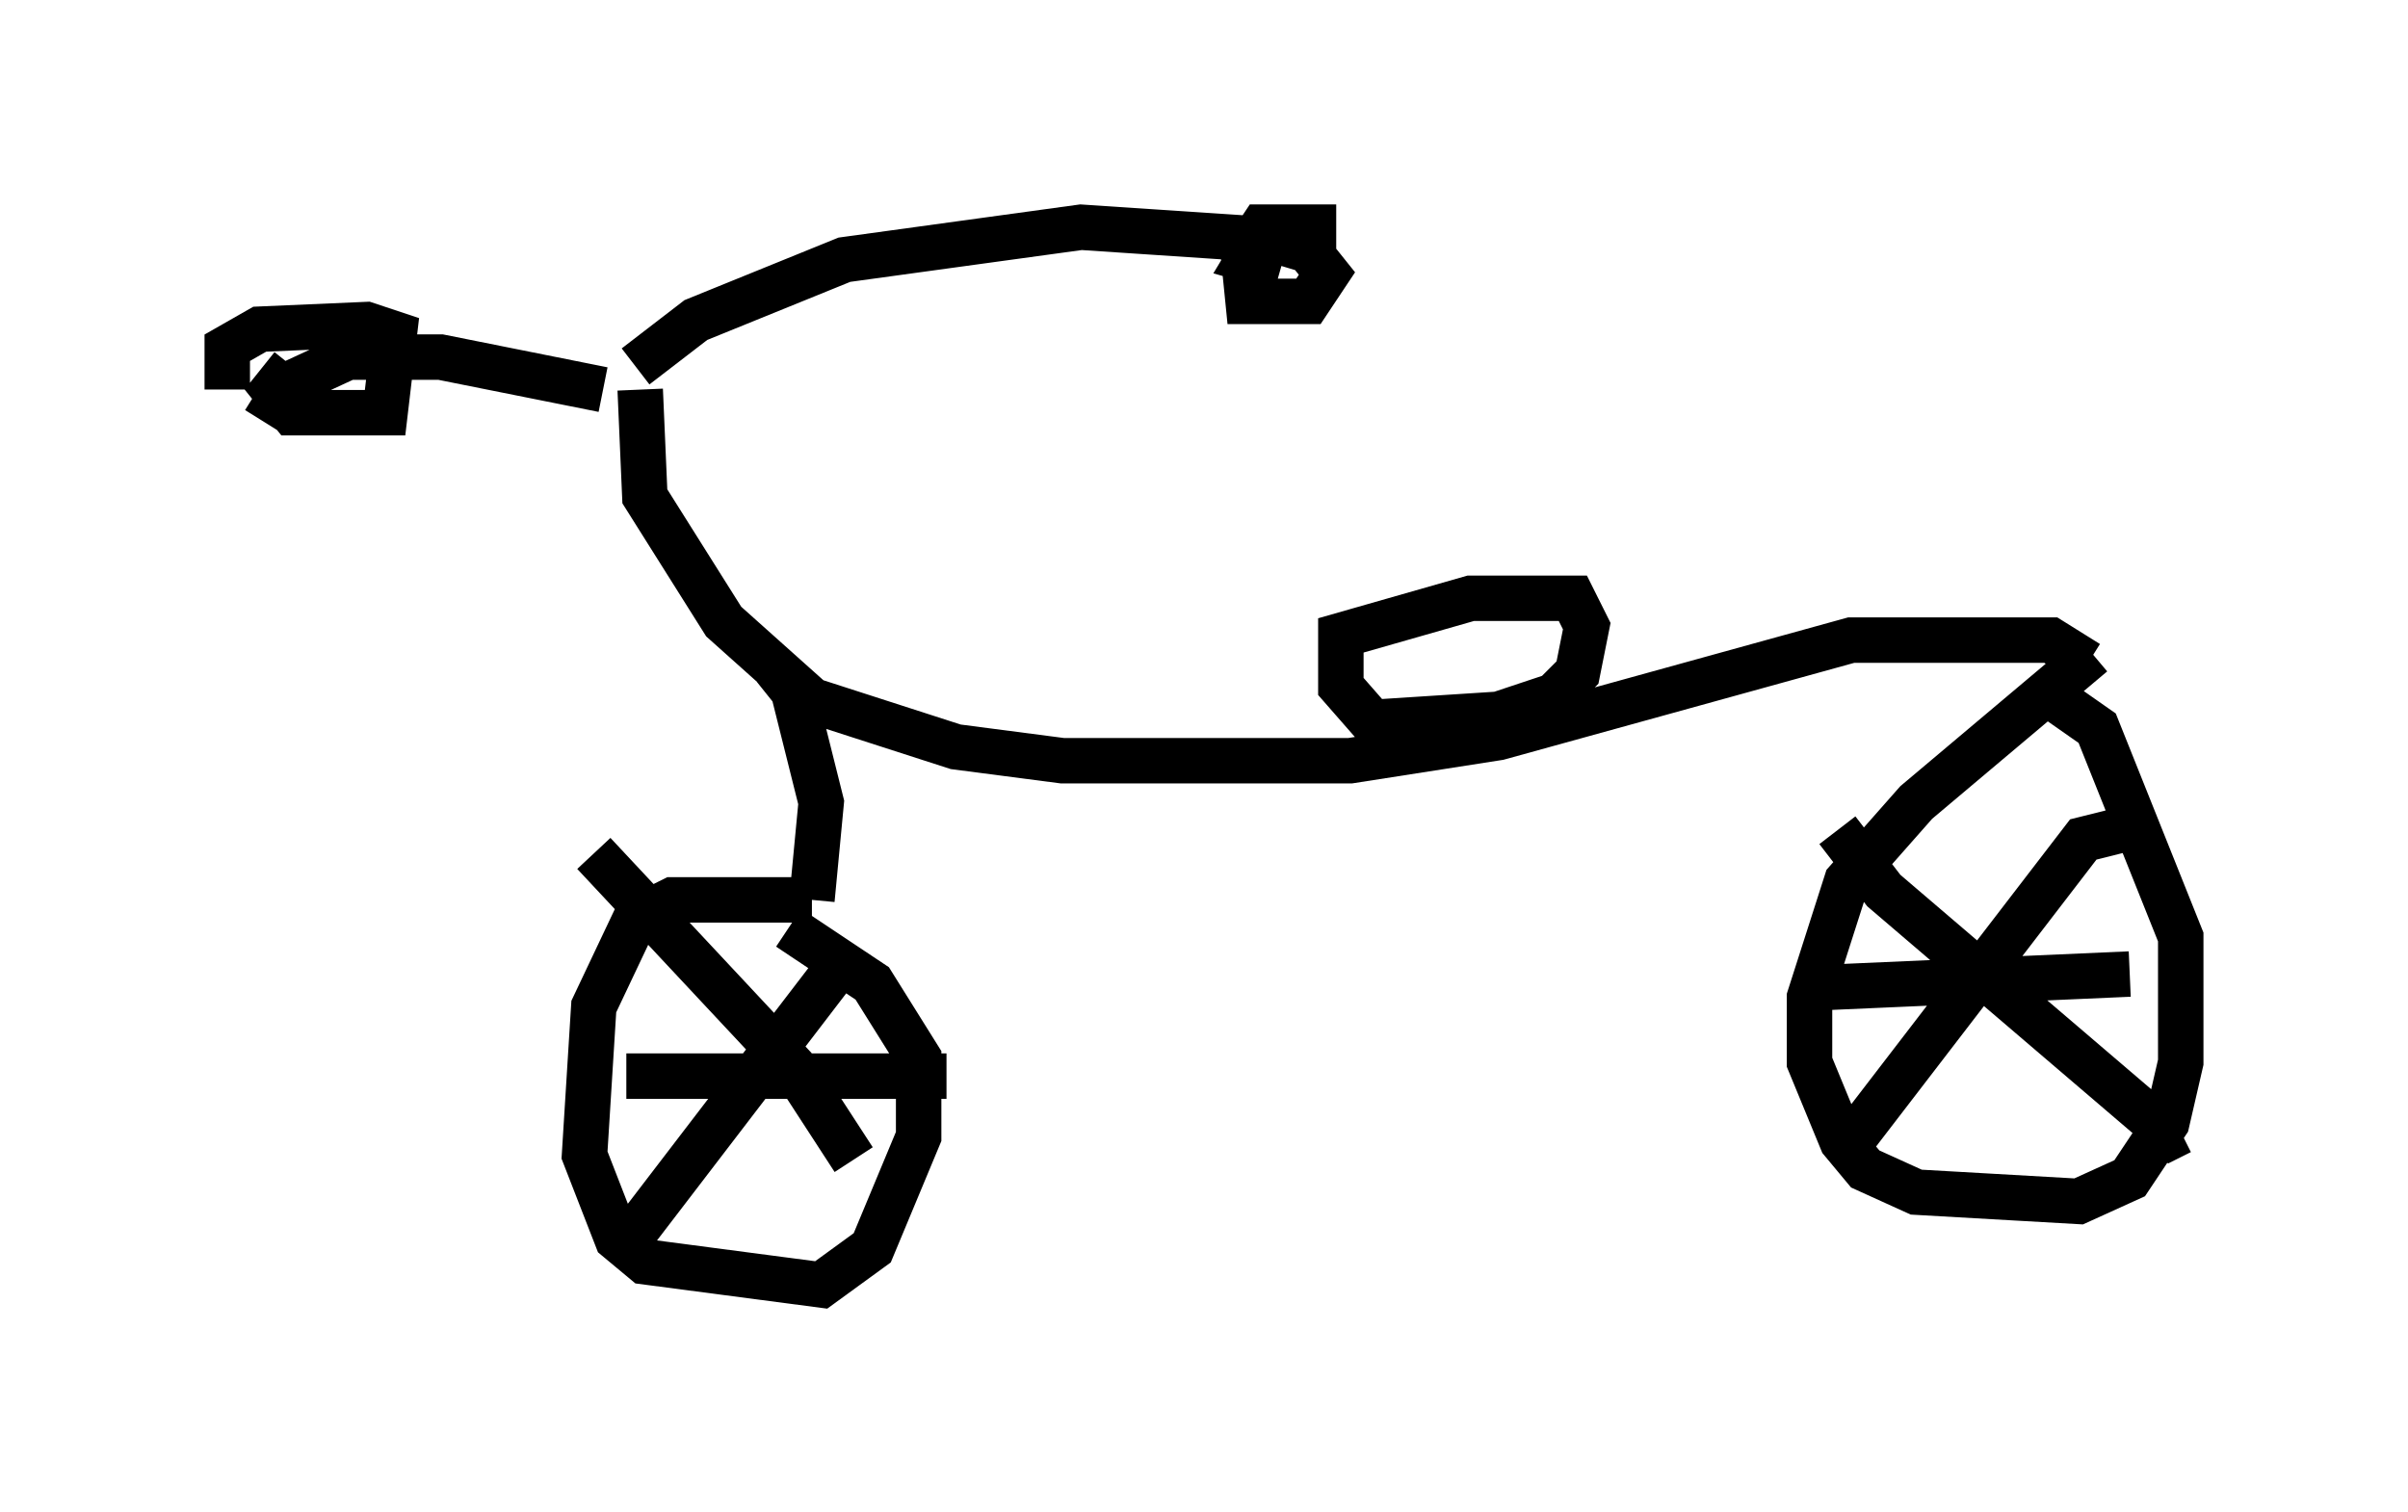 <?xml version="1.0" encoding="utf-8" ?>
<svg baseProfile="full" height="33.275" version="1.1" width="52.978" xmlns="http://www.w3.org/2000/svg" xmlns:ev="http://www.w3.org/2001/xml-events" xmlns:xlink="http://www.w3.org/1999/xlink"><defs /><rect fill="white" height="33.275" width="52.978" x="0" y="0" /><path d="M13.779, 8.573 m0.204, -0.51 l1.327, -1.021 3.267, -1.327 l5.206, -0.715 4.594, 0.306 m-15.109, 3.267 l-3.573, -0.715 -2.042, 0.0 l-1.327, 0.613 -0.51, 0.817 m8.269, -0.715 l0.102, 2.348 1.735, 2.756 l1.94, 1.735 3.165, 1.021 l2.348, 0.306 6.329, 0.0 l3.267, -0.51 7.758, -2.144 l4.39, 0.0 0.817, 0.51 m-28.89, 0.102 l0.408, 0.51 0.613, 2.45 l-0.204, 2.144 m0.0, 0.0 l-3.063, 0.0 -0.817, 0.408 l-0.919, 1.94 -0.204, 3.267 l0.715, 1.838 0.613, 0.51 l3.879, 0.51 1.123, -0.817 l1.021, -2.45 0.0, -1.735 l-1.021, -1.633 -1.838, -1.225 m28.686, -6.023 l-3.879, 3.267 -1.531, 1.735 l-0.817, 2.552 0.0, 1.429 l0.715, 1.735 0.51, 0.613 l1.123, 0.51 3.573, 0.204 l1.123, -0.51 0.817, -1.225 l0.306, -1.327 0.0, -2.756 l-1.838, -4.594 -1.021, -0.715 m-14.904, 0.613 l-0.715, -0.817 0.0, -1.123 l2.858, -0.817 2.246, 0.0 l0.306, 0.613 -0.204, 1.021 l-0.51, 0.51 -1.225, 0.408 l-3.165, 0.204 m-0.408, -10.923 l-1.633, 0.0 -0.408, 0.613 l0.102, 1.021 1.327, 0.0 l0.408, -0.613 -0.408, -0.51 l-1.021, -0.306 -0.306, 0.51 l0.715, 0.204 m-21.744, 2.144 l-0.408, 0.51 0.408, 0.51 l2.042, 0.0 0.204, -1.735 l-0.613, -0.204 -2.348, 0.102 l-0.715, 0.408 0.0, 0.919 m8.065, 10.208 l4.39, 4.696 1.327, 2.042 m0.0, -4.696 l-5.002, 6.533 m0.0, -3.675 l7.044, 0.0 m19.6, -5.41 l1.021, 1.327 6.329, 5.41 l0.204, -0.102 m-0.919, -6.738 l-1.225, 0.306 -5.41, 7.044 m-0.51, -3.777 l6.942, -0.306 " fill="none" stroke="black" stroke-width="1" /></svg>